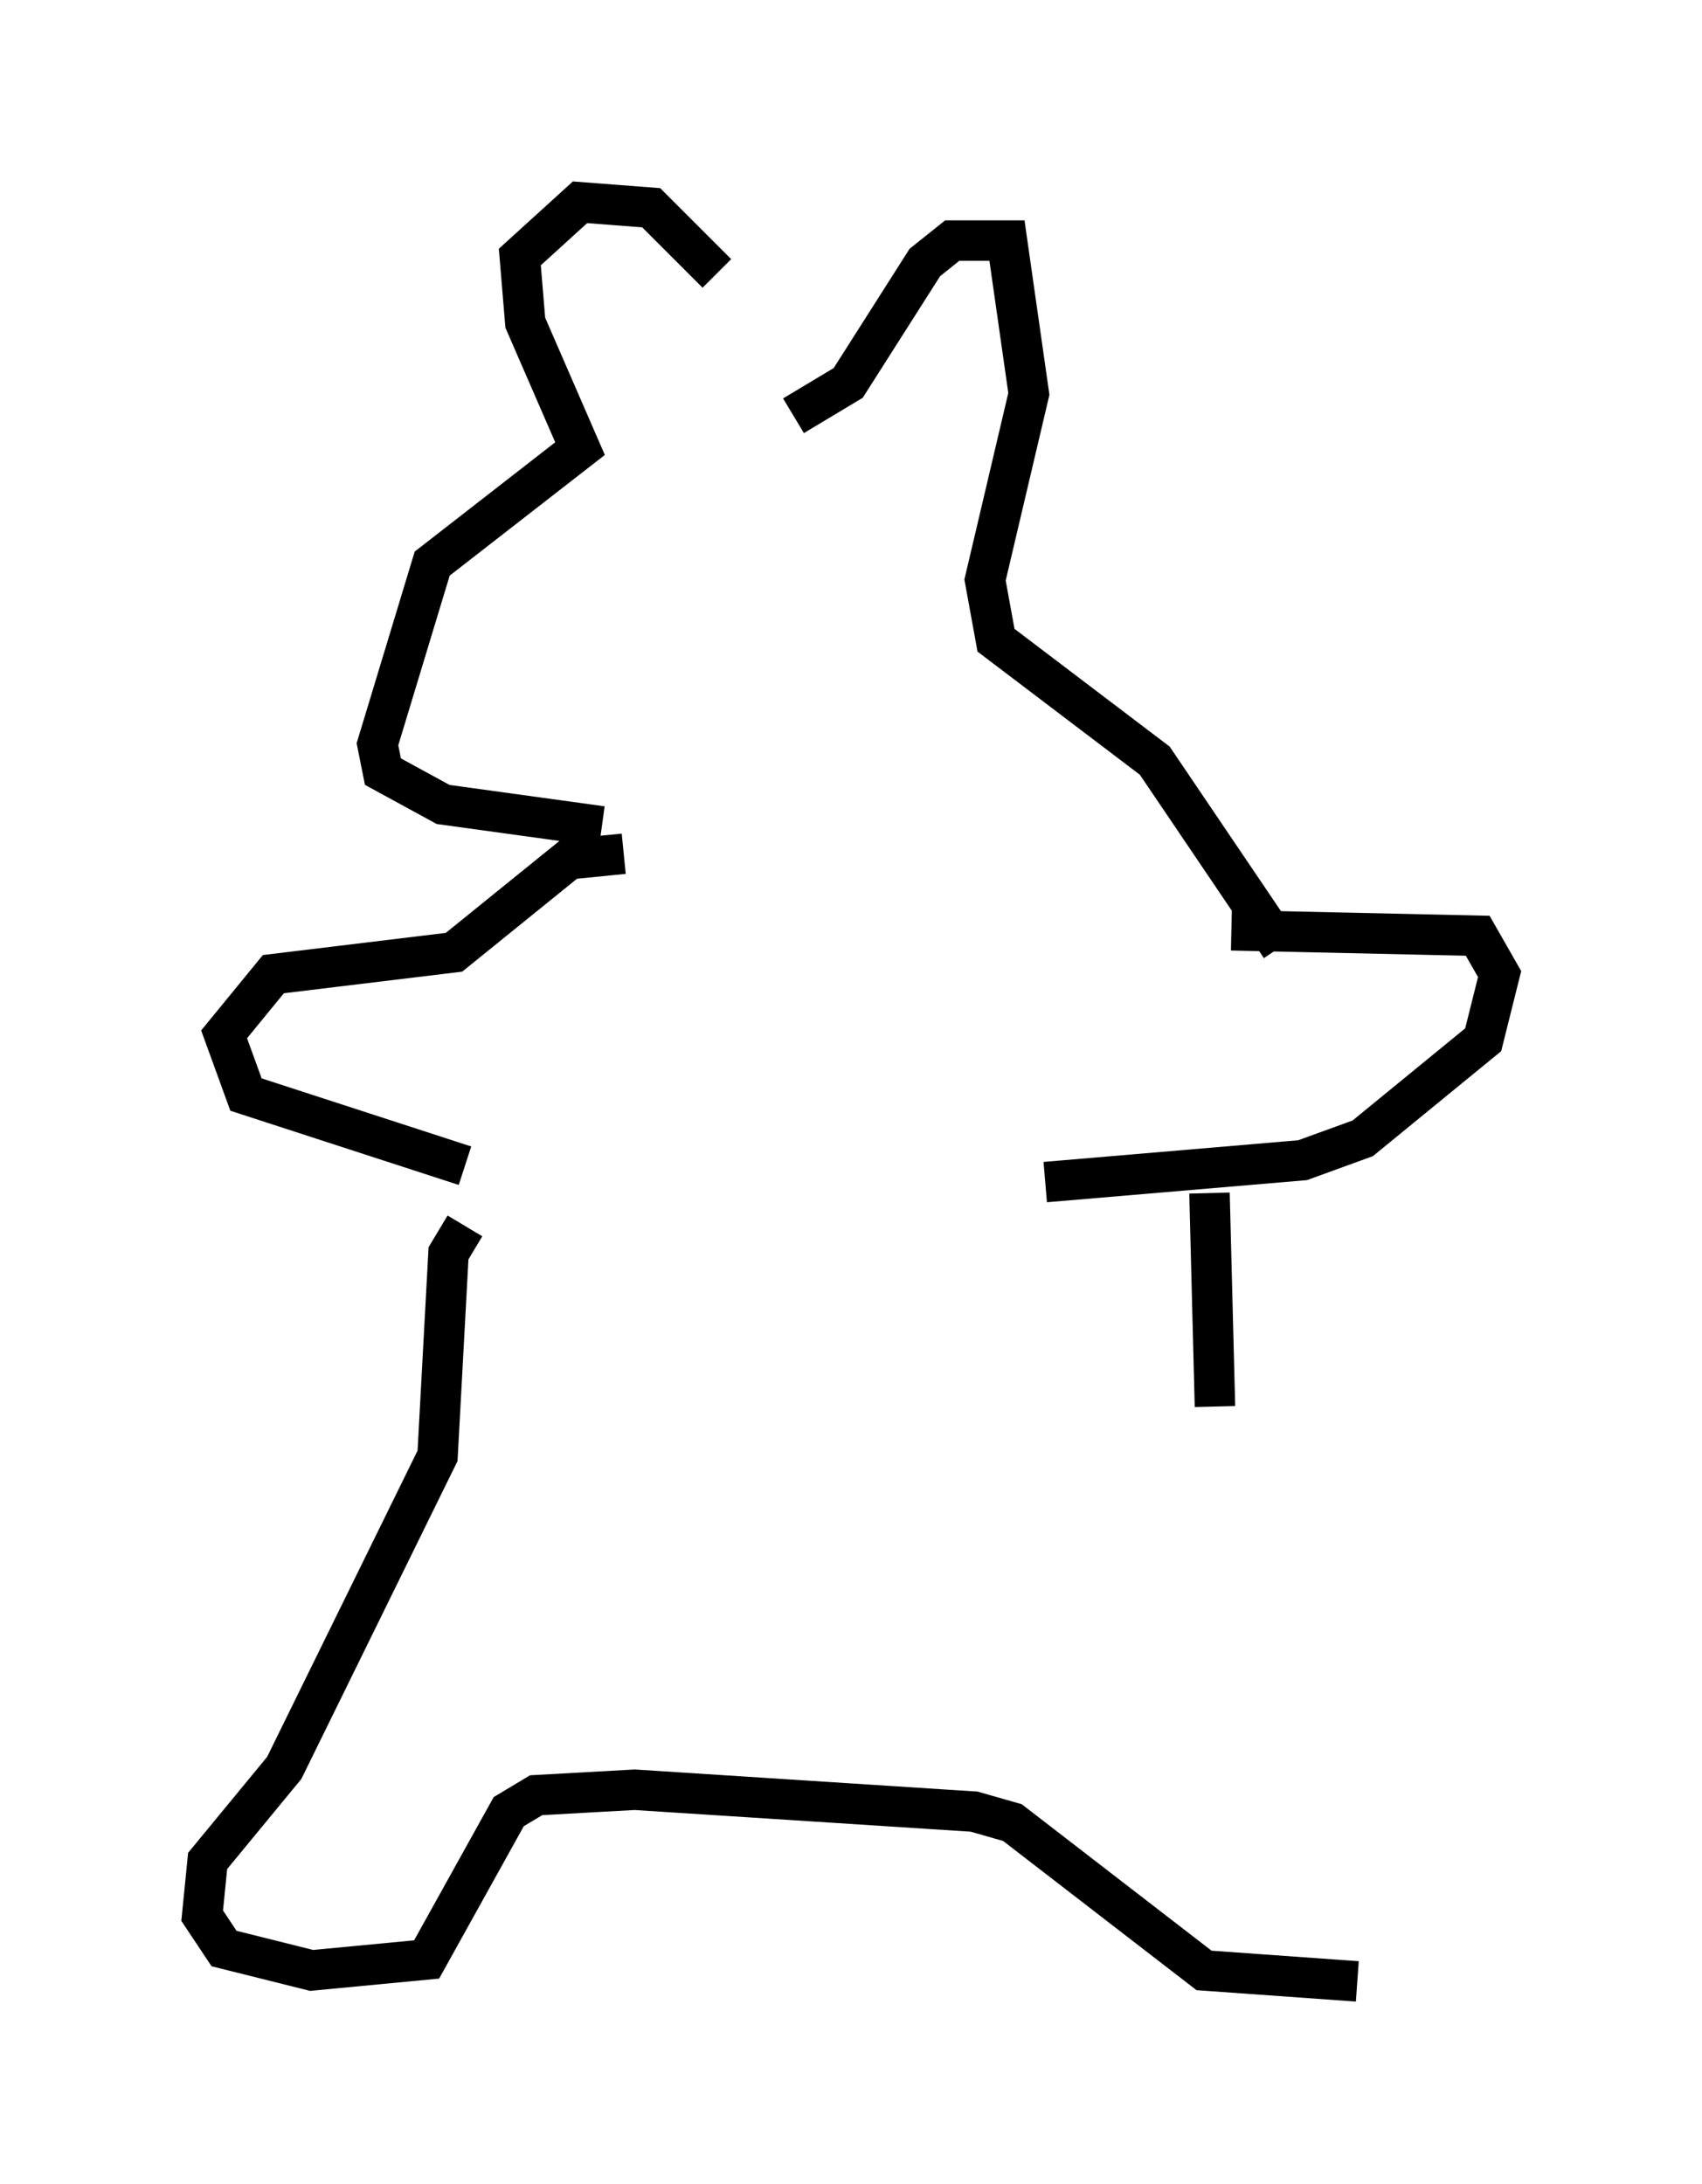 <?xml version="1.0" encoding="utf-8" ?>
<svg baseProfile="full" height="53.978" version="1.1" width="42.07" xmlns="http://www.w3.org/2000/svg" xmlns:ev="http://www.w3.org/2001/xml-events" xmlns:xlink="http://www.w3.org/1999/xlink"><defs /><rect fill="white" height="53.978" width="42.07" x="0" y="0" /><path d="M18.532, 9.33 m-0.812, -2.571 l-1.624, -1.624 -1.759, -0.135 l-1.488, 1.353 0.135, 1.624 l1.353, 3.112 -3.654, 2.842 l-1.353, 4.465 0.135, 0.677 l1.488, 0.812 3.924, 0.541 m4.736, -10.149 l1.353, -0.812 1.894, -2.977 l0.677, -0.541 1.353, 0.0 l0.541, 3.789 -1.083, 4.601 l0.271, 1.488 3.924, 2.977 l3.112, 4.601 m-16.238, -2.3 l-1.353, 0.135 -2.842, 2.3 l-4.465, 0.541 -1.218, 1.488 l0.541, 1.488 5.413, 1.759 m18.944, -5.819 l6.089, 0.135 0.541, 0.947 l-0.406, 1.624 -2.977, 2.436 l-1.488, 0.541 -6.36, 0.541 m-14.344, 1.083 l-0.406, 0.677 -0.271, 5.007 l-3.789, 7.713 -1.894, 2.3 l-0.135, 1.353 0.541, 0.812 l2.165, 0.541 2.842, -0.271 l2.03, -3.654 0.677, -0.406 l2.436, -0.135 8.39, 0.541 l0.947, 0.271 4.736, 3.654 l3.789, 0.271 m-3.654, -19.486 l0.135, 5.277 " fill="none" stroke="black" stroke-width="1" /></svg>